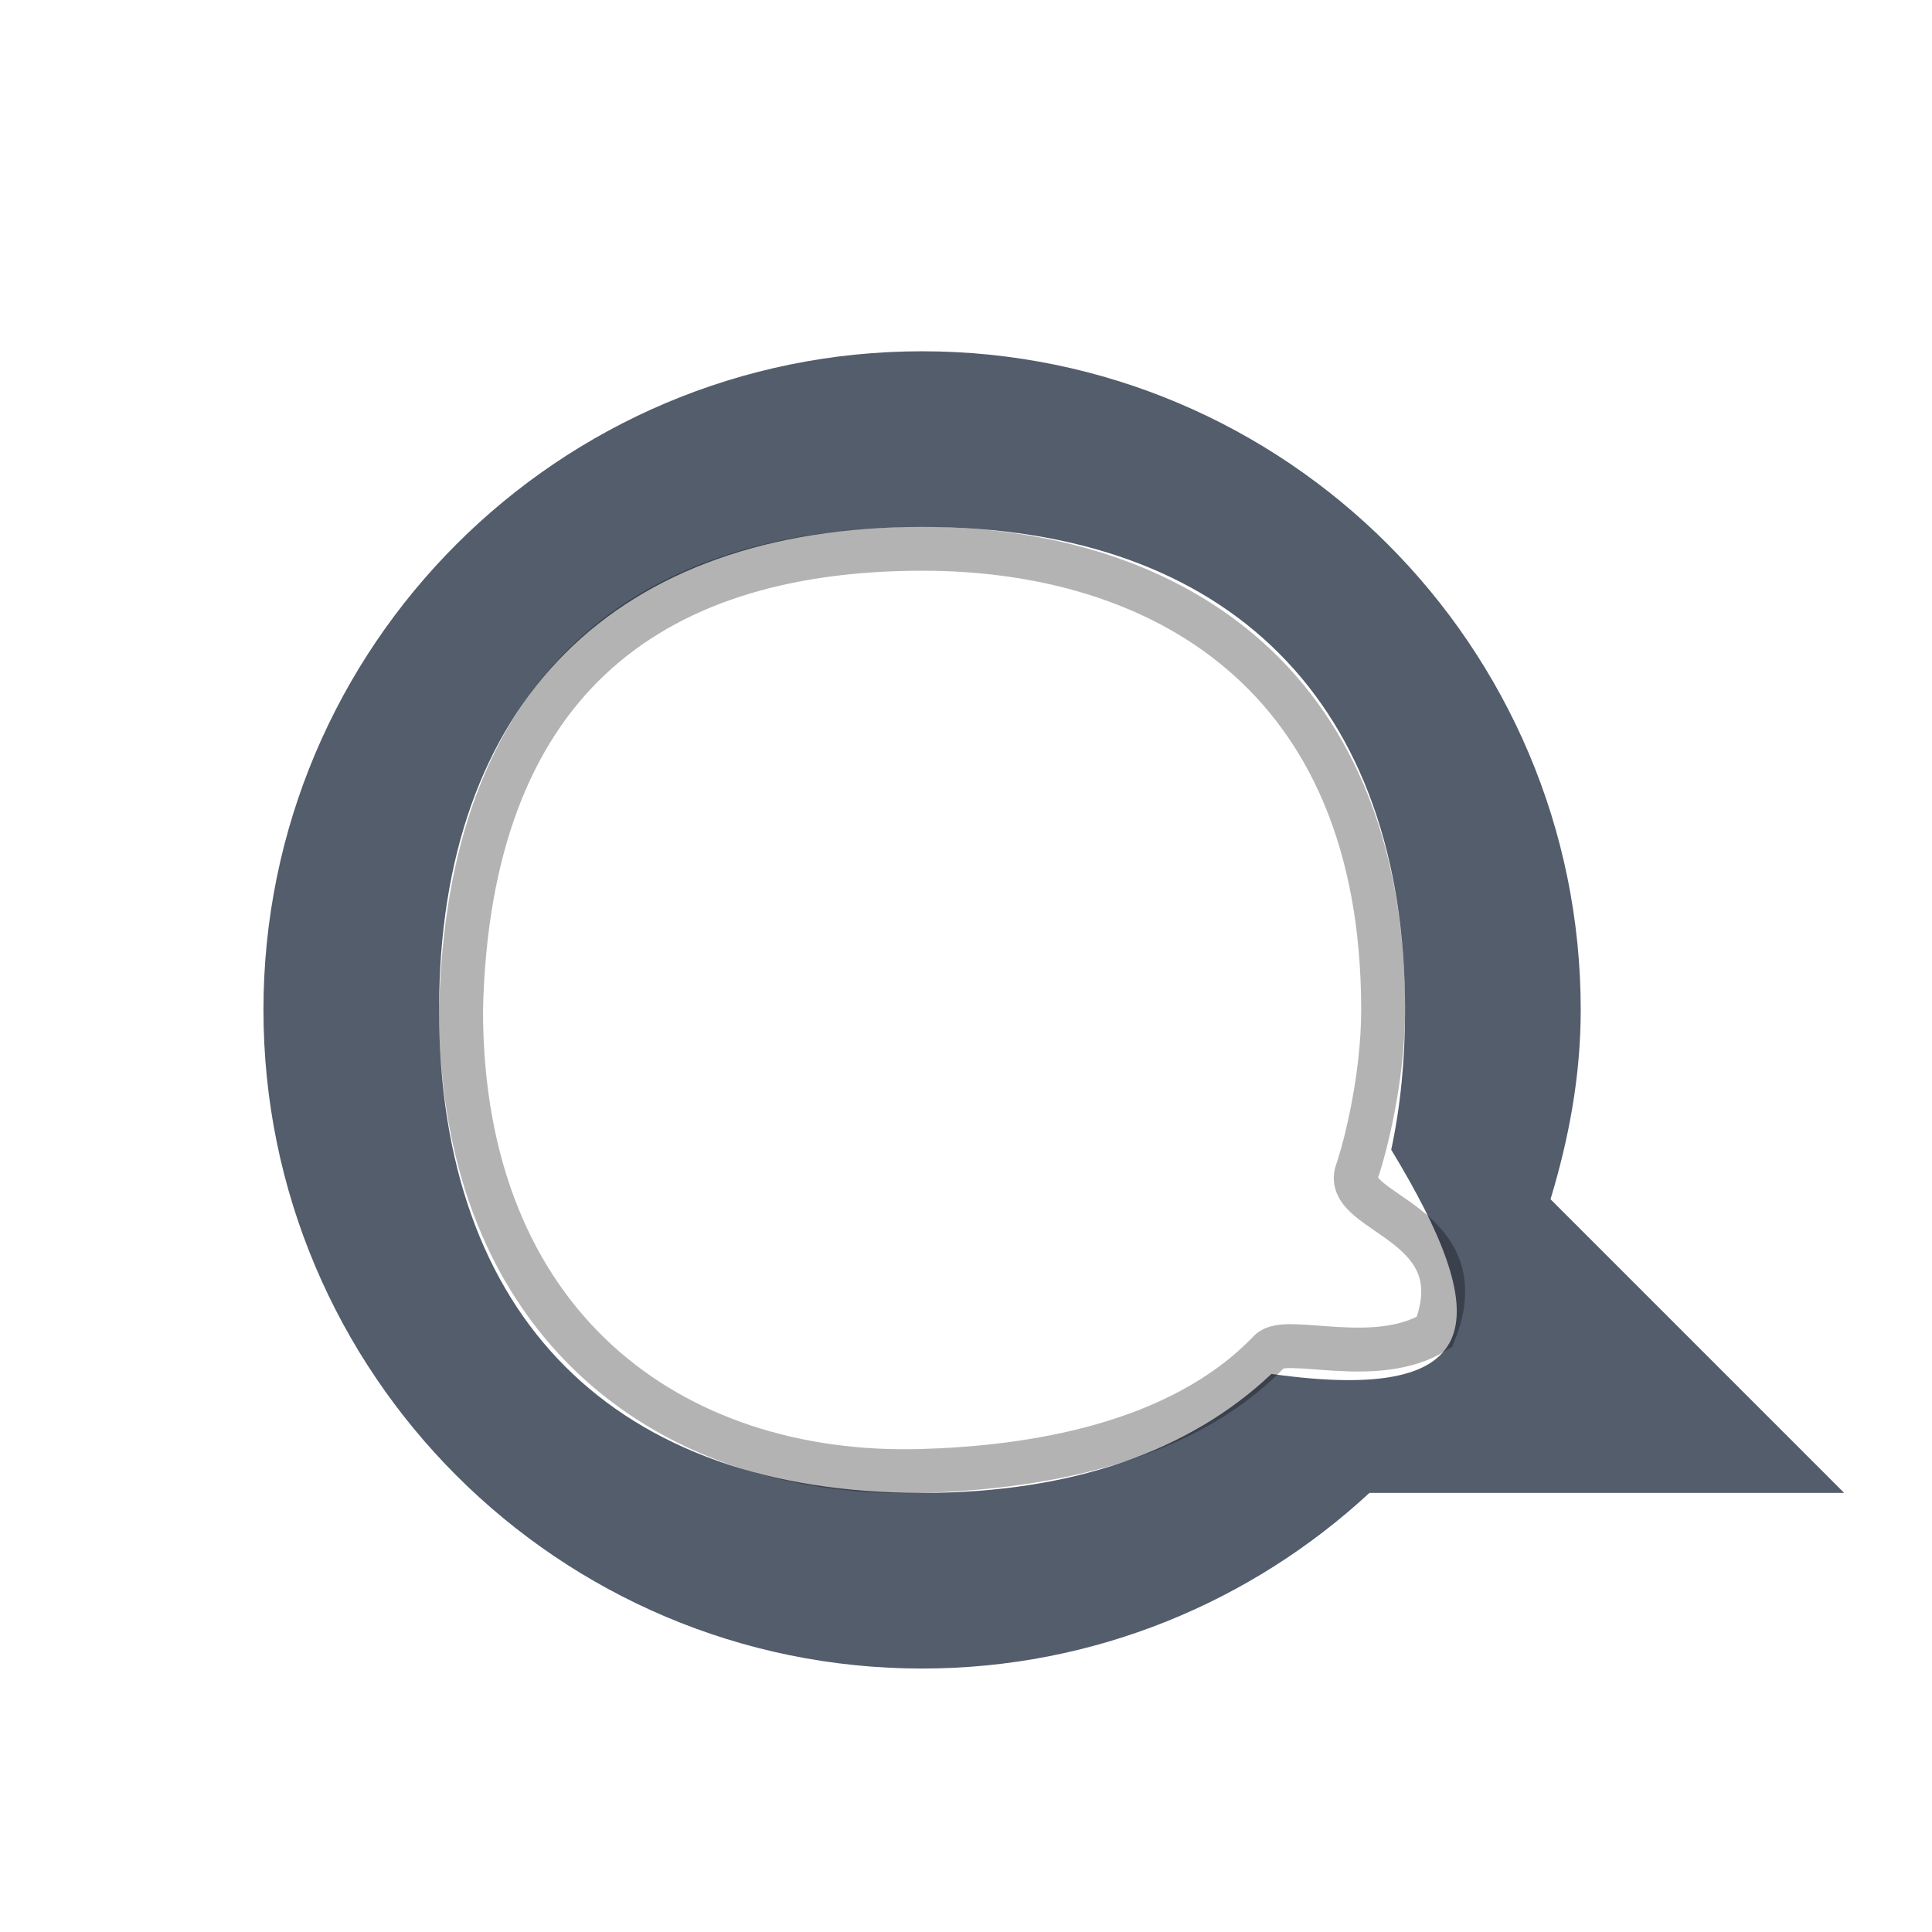 <?xml version="1.0" encoding="UTF-8" standalone="no"?>
<!-- Created with Inkscape (http://www.inkscape.org/) -->

<svg
   xmlns:dc="http://purl.org/dc/elements/1.1/"
   xmlns:cc="http://creativecommons.org/ns#"
   xmlns:rdf="http://www.w3.org/1999/02/22-rdf-syntax-ns#"
   xmlns:svg="http://www.w3.org/2000/svg"
   xmlns="http://www.w3.org/2000/svg"
   xmlns:sodipodi="http://sodipodi.sourceforge.net/DTD/sodipodi-0.dtd"
   xmlns:inkscape="http://www.inkscape.org/namespaces/inkscape"
   version="1.0"
   width="22"
   height="22"
   id="svg2816"
   style="display:inline"
   inkscape:version="0.48.0 r9654"
   sodipodi:docname="im.svg">
  <sodipodi:namedview
     pagecolor="#ffffff"
     bordercolor="#666666"
     borderopacity="1"
     objecttolerance="10"
     gridtolerance="10"
     guidetolerance="10"
     inkscape:pageopacity="0"
     inkscape:pageshadow="2"
     inkscape:window-width="1918"
     inkscape:window-height="1040"
     id="namedview3911"
     showgrid="false"
     inkscape:zoom="26.818182"
     inkscape:cx="3.0076056"
     inkscape:cy="7.4394377"
     inkscape:window-x="0"
     inkscape:window-y="19"
     inkscape:window-maximized="0"
     inkscape:current-layer="svg2816" />
  <defs
     id="defs2818" />
  <path
     d="M 10.5,4 C 6.36,4 3,7.36 3,11.5 c 0,4.14 3.36,7.5 7.5,7.5 1.965,0 3.756,-0.762 5.094,-2 L 21,17 17.656,13.656 C 17.864,12.969 18,12.255 18,11.5 18,7.36 14.64,4 10.5,4 z m 0,2 C 14,6 16,8 16,11.5 16,12.071 15.947,12.603 15.842,13.092 17,15 17,16 14.478,15.645 13.543,16.529 12.198,17 10.5,17 7,17 5,15 5,11.5 5,8 7,6 10.5,6 z"
     id="path2396"
     style="fill:#535d6c;fill-opacity:1;fill-rule:evenodd;stroke:none;stroke-width:1;marker:none;visibility:visible;display:inline;overflow:visible;enable-background:accumulate" />
  <path
     d="m 15.75,11.499 c 1.3e-4,0.763 -0.199,1.555 -0.299,1.844 -0.168,0.485 1.382,0.573 0.884,1.824 -0.669,0.414 -1.694,0.027 -1.877,0.219 C 13.424,16.468 11.719,16.714 10.5,16.75 7.651,16.834 5.25,15.101 5.25,11.499 5.335,7.833 7.331,6.251 10.5,6.249 c 2.682,-0.002 5.25,1.397 5.25,5.25 z"
     id="path3208"
     style="opacity:0.3;fill:none;stroke:#000000;stroke-width:0.5;stroke-linecap:round;stroke-linejoin:miter;stroke-miterlimit:4;stroke-opacity:1;stroke-dasharray:none;stroke-dashoffset:0;marker:none;visibility:visible;display:inline;overflow:visible;enable-background:accumulate" />
</svg>
